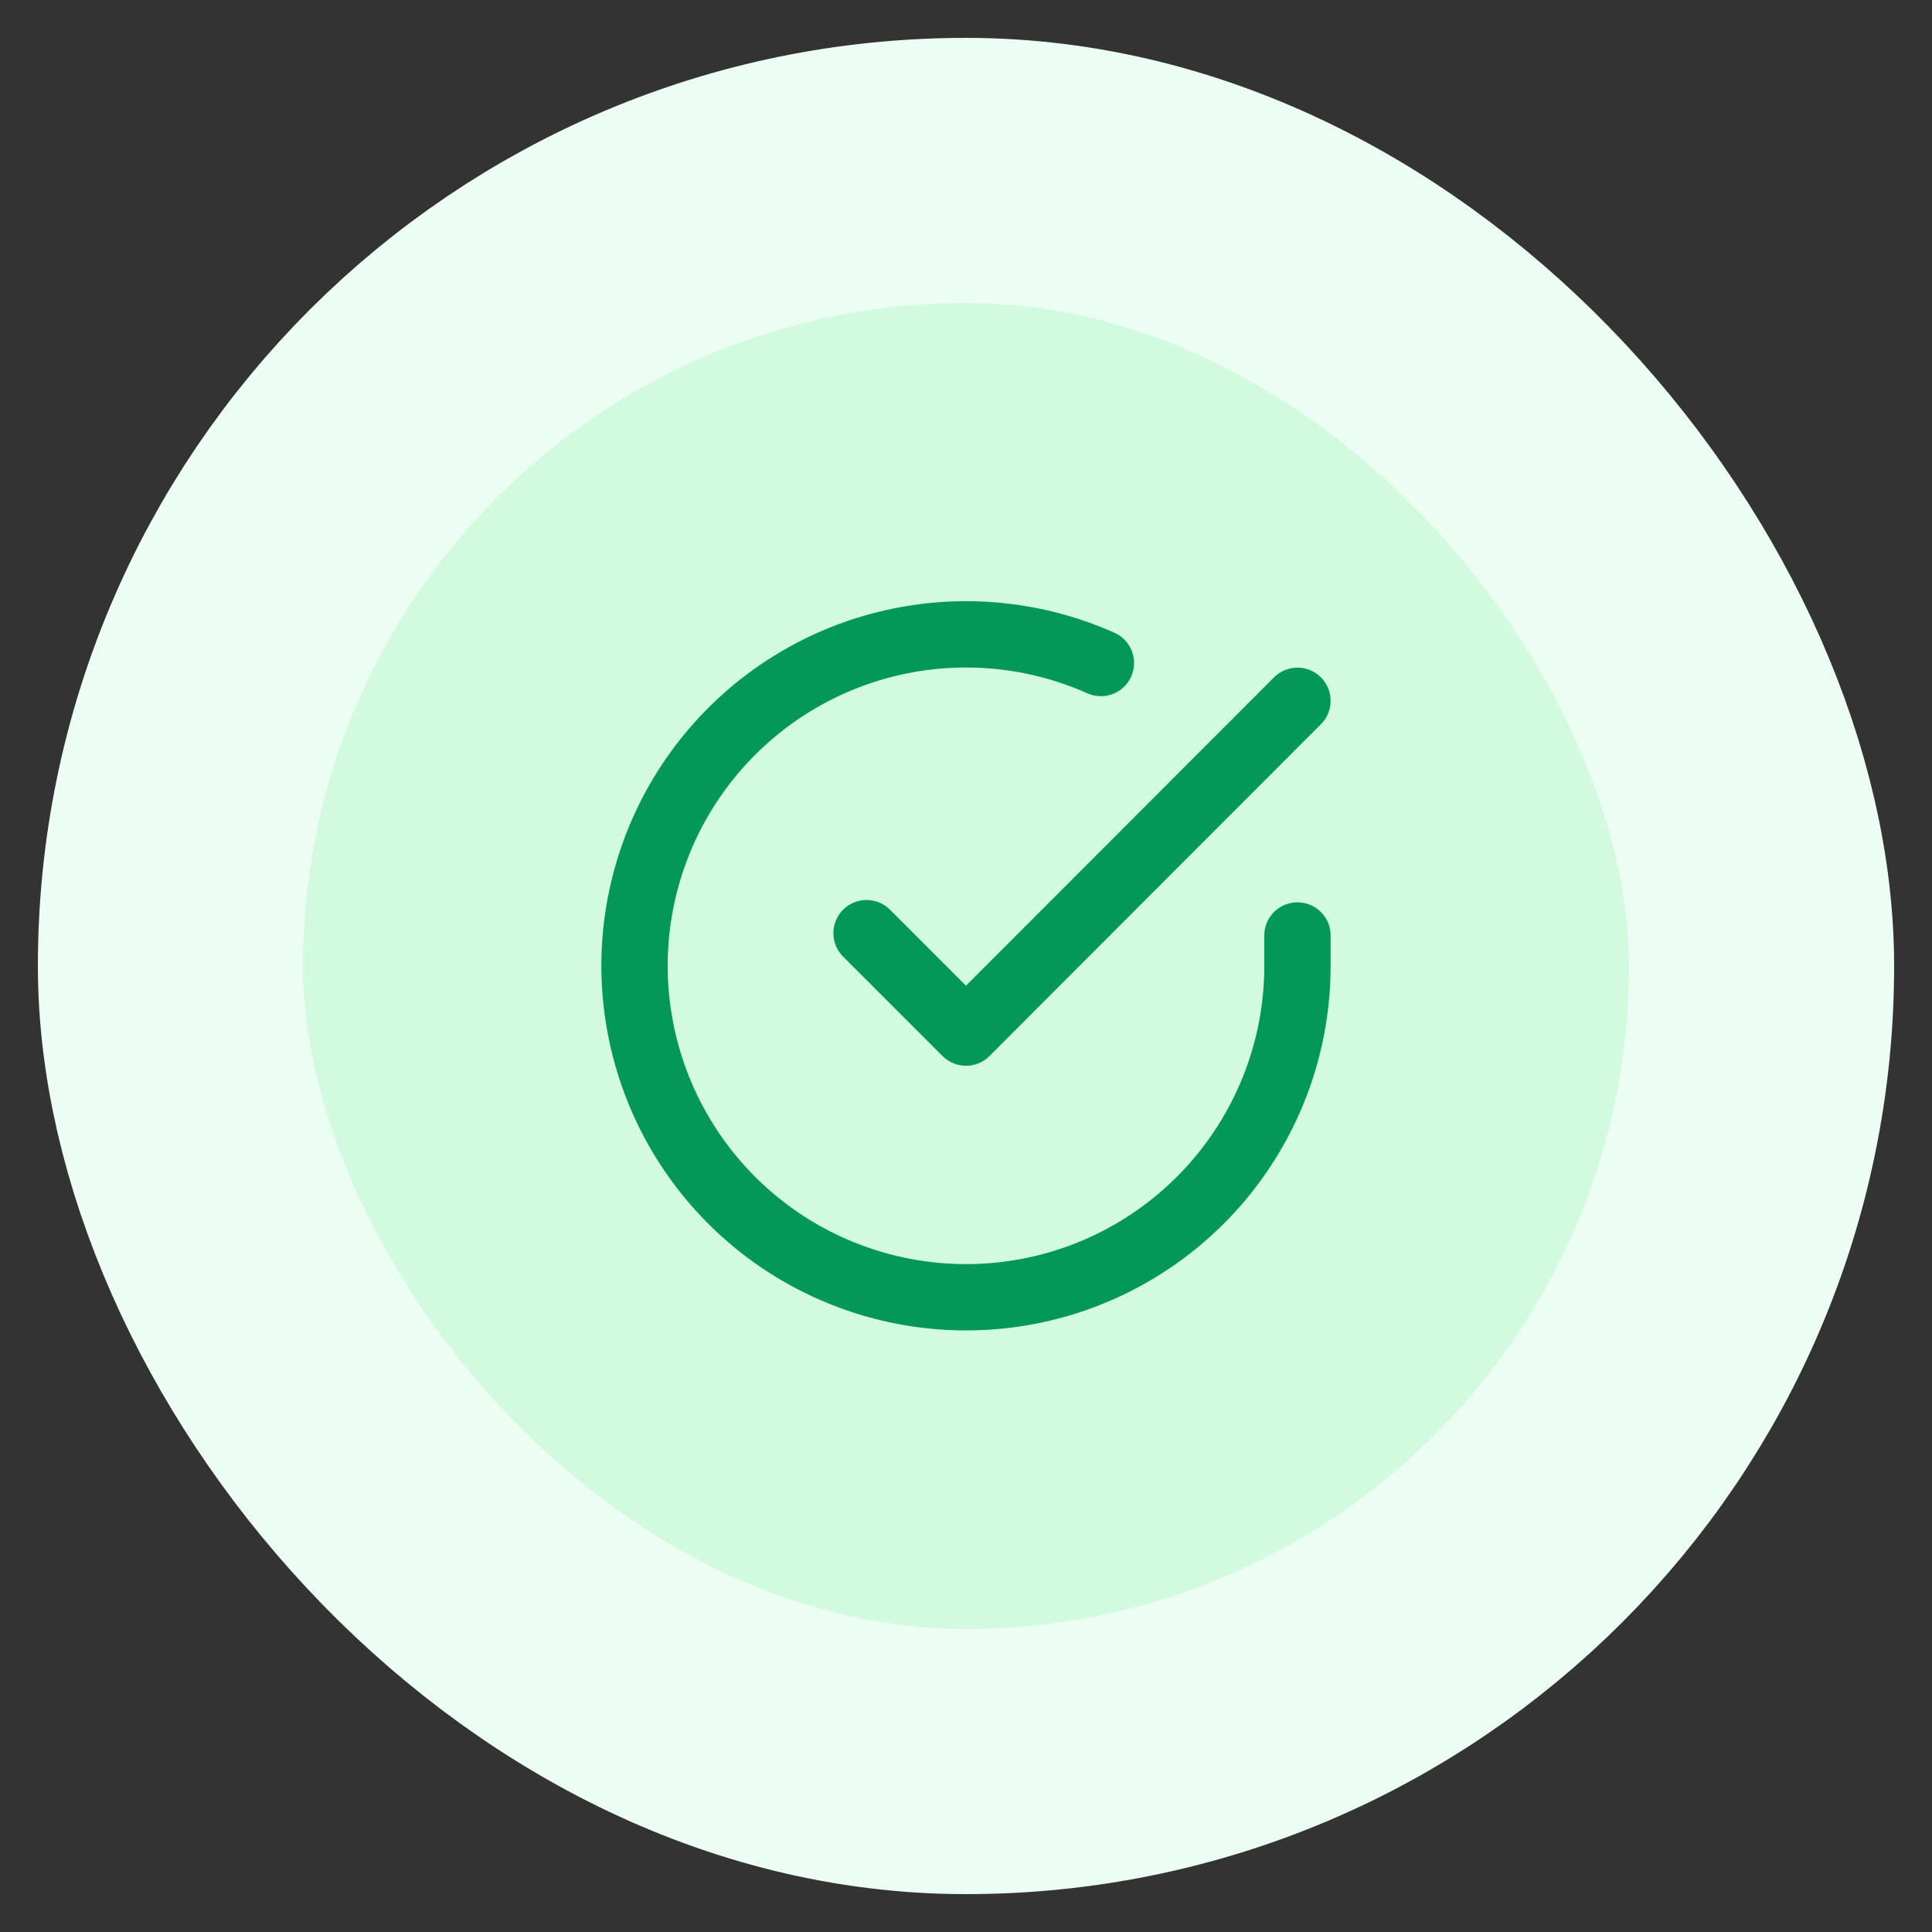 <svg width="34" height="34" viewBox="0 0 34 34" fill="none" xmlns="http://www.w3.org/2000/svg">
<rect x="0" y="0" width="34" height="34" fill="#333333" stroke="none"/>
<rect x="3" y="3" width="28" height="28" rx="14" fill="#D1FADF"/>
<rect x="3" y="3" width="28" height="28" rx="14" stroke="#ECFDF3" stroke-width="4.667"/>
<g clip-path="url(#clip0_1_2085)">
<path d="M22.833 16.463V17C22.833 18.258 22.425 19.482 21.672 20.489C20.919 21.497 19.86 22.234 18.654 22.591C17.448 22.947 16.159 22.904 14.979 22.468C13.799 22.033 12.791 21.227 12.107 20.172C11.422 19.116 11.097 17.868 11.179 16.613C11.262 15.358 11.748 14.163 12.566 13.207C13.383 12.25 14.488 11.584 15.714 11.307C16.942 11.03 18.225 11.156 19.374 11.668M22.833 12.333L17 18.172L15.25 16.422" stroke="#039855" stroke-width="1.167" stroke-linecap="round" stroke-linejoin="round"/>
</g>
<defs>
<clipPath id="clip0_1_2085">
<rect width="14" height="14" fill="white" transform="translate(10 10)"/>
</clipPath>
</defs>
</svg>
